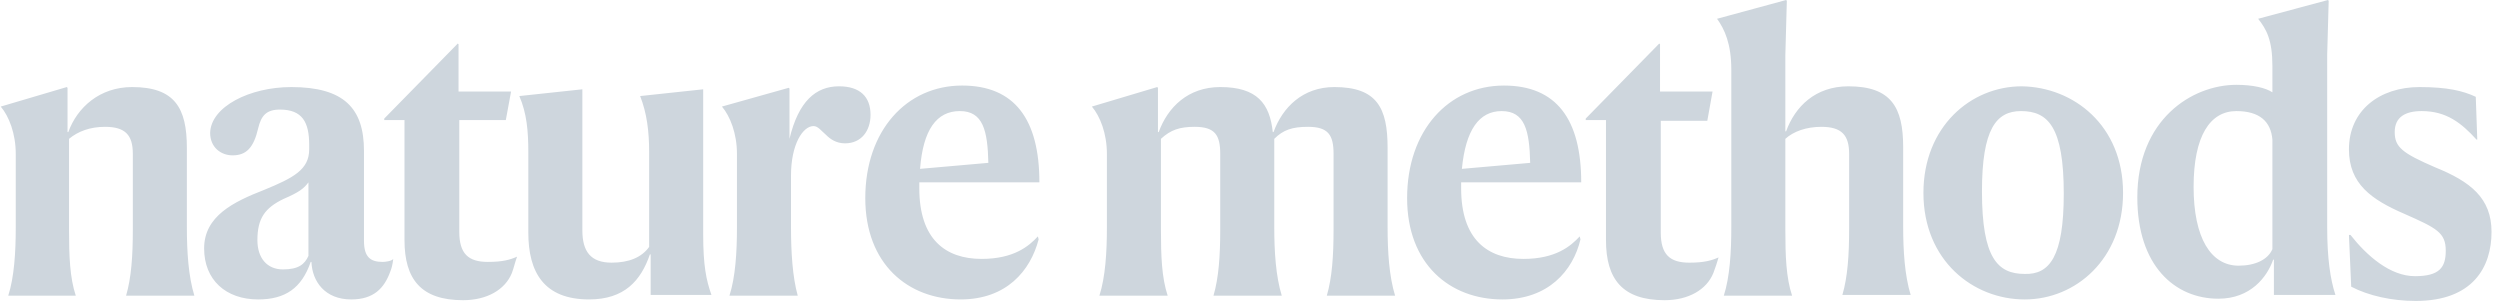 <svg viewBox="0 0 260 32" xmlns="http://www.w3.org/2000/svg"><path fill="#ced6dd" d="m6.946 9.054.078.078v4.605h.078c.937-2.576 3.278-4.683 6.634-4.683 4.449 0 5.698 2.185 5.698 6.322v8.273c0 2.498.156 5.073.78 7.102h-7.102c.546-1.873.702-4.137.702-6.868v-7.883c0-1.951-.78-2.81-2.888-2.81-1.561 0-2.81.468-3.746 1.249v9.444c0 2.732.078 4.995.702 6.868h-7.024c.624-1.951.78-4.527.78-7.102v-7.649c0-2.107-.702-3.902-1.561-4.917zm23.337 0c5.463 0 7.571 2.185 7.571 6.634v9.366c0 1.717.702 2.185 1.951 2.185.234 0 .937-.078 1.093-.312-.078.624-.156.937-.312 1.327-.624 1.717-1.717 2.888-4.059 2.888-2.732 0-4.059-1.873-4.137-3.902h-.078c-.937 2.732-2.654 3.902-5.463 3.902-3.356 0-5.62-2.029-5.62-5.307 0-3.356 3.044-4.839 6.244-6.088 3.044-1.249 4.683-2.107 4.683-4.215v-.468c0-2.341-.702-3.668-3.044-3.668-1.405 0-1.951.624-2.263 1.951-.468 2.029-1.249 2.81-2.654 2.81-1.249 0-2.341-.859-2.341-2.341.078-2.732 4.137-4.761 8.429-4.761zm1.795 17.561v-7.649c-.468.624-.937 1.015-2.576 1.717-1.951.937-2.732 2.029-2.732 4.293 0 1.873 1.015 3.044 2.654 3.044 1.639 0 2.263-.546 2.654-1.405zm21.151 1.795c-.702 1.717-2.576 2.81-5.073 2.81-4.371 0-6.088-2.185-6.088-6.244v-12.488h-2.107v-.156l7.649-7.805.078.078v4.917h5.463l-.546 2.966h-4.839v11.629c0 2.263.937 3.122 2.966 3.122 1.561 0 2.341-.234 3.044-.546-.234.624-.312 1.093-.546 1.717zm7.337-19.122v14.673c0 2.185.859 3.356 3.044 3.356 1.795 0 3.122-.546 3.902-1.639v-9.834c0-2.185-.234-4.059-.937-5.854l6.556-.702v15.063c0 3.278.312 4.761.859 6.322h-6.322v-4.215h-.078c-.937 2.732-2.654 4.683-6.322 4.683-4.683 0-6.322-2.81-6.322-6.946v-8.351c0-2.185-.156-4.059-.937-5.854zm21.541 5.151c.937-3.902 2.732-5.463 5.151-5.463 2.185 0 3.278 1.093 3.278 2.966 0 1.639-.937 2.966-2.654 2.966-.937 0-1.561-.468-1.951-.859-.546-.468-.859-.937-1.327-.937-1.093 0-2.341 1.873-2.341 5.151v5.307c0 2.654.156 5.229.702 7.18h-7.102c.624-1.951.78-4.527.78-7.102v-7.649c0-2.107-.702-3.902-1.561-4.917l6.946-1.951.078.078zm17.795 16.702c-5.463 0-9.912-3.668-9.912-10.537 0-7.024 4.293-11.707 10.068-11.707 5.463 0 8.039 3.512 8.039 10.068h-12.488v.624c0 5.307 2.732 7.337 6.478 7.337 3.356 0 4.917-1.327 5.854-2.341l.078.312c-.859 3.278-3.356 6.244-8.117 6.244zm-4.215-13.58 7.102-.624c-.078-3.356-.546-5.385-2.966-5.385-2.42 0-3.824 1.951-4.137 6.01zm24.663-8.507.078.078v4.605h.078c.937-2.576 3.044-4.683 6.4-4.683 3.824 0 5.151 1.717 5.463 4.683h.078c.937-2.576 3.044-4.683 6.322-4.683 4.449 0 5.541 2.185 5.541 6.322v8.273c0 2.498.156 5.073.78 7.102h-7.102c.546-1.873.702-4.137.702-6.868v-7.883c0-1.951-.546-2.81-2.654-2.81-1.639 0-2.576.312-3.512 1.249v9.21c0 2.498.156 5.073.78 7.102h-7.102c.546-1.873.702-4.137.702-6.868v-7.883c0-1.951-.546-2.81-2.654-2.81-1.561 0-2.498.312-3.512 1.249v9.444c0 2.732.078 4.995.702 6.868h-7.102c.624-1.951.78-4.527.78-7.102v-7.649c0-2.107-.702-3.902-1.561-4.917zm35.902 22.088c-5.463 0-9.912-3.668-9.912-10.537 0-7.024 4.293-11.707 10.068-11.707 5.463 0 8.039 3.512 8.039 10.068h-12.488v.624c0 5.307 2.732 7.337 6.478 7.337 3.356 0 4.917-1.327 5.854-2.341l.078.312c-.78 3.278-3.356 6.244-8.117 6.244zm-4.215-13.58 7.102-.624c-.078-3.356-.546-5.385-2.966-5.385-2.341 0-3.746 1.951-4.137 6.01zm26.146 10.849c-.702 1.717-2.576 2.81-5.073 2.81-4.371 0-6.088-2.185-6.088-6.244v-12.488h-2.107v-.156l7.649-7.805.078.078v4.917h5.463l-.546 3.044h-4.839v11.629c0 2.263.937 3.122 2.966 3.122 1.561 0 2.341-.234 3.044-.546-.156.546-.312 1.015-.546 1.639zm7.493-14.751h.078c.937-2.576 3.044-4.683 6.478-4.683 4.449 0 5.698 2.185 5.698 6.322v8.273c0 2.498.156 5.073.78 7.102h-7.102c.546-1.873.702-4.137.702-6.868v-7.805c0-1.951-.78-2.81-2.888-2.81-1.561 0-2.888.468-3.746 1.249v9.444c0 2.732.078 4.995.702 6.868h-7.102c.624-1.951.78-4.527.78-7.102v-16.39c0-2.732-.702-4.215-1.483-5.307l7.18-1.951.078.078-.156 5.698zm35.122 6.4c0 6.868-4.917 11.083-10.224 11.083-5.385 0-10.537-4.059-10.537-11.083 0-6.868 4.917-11.083 10.224-11.083 5.385.078 10.537 4.059 10.537 11.083zm-6.166.078c0-6.946-1.639-8.585-4.449-8.585-2.576 0-4.059 1.873-4.059 8.351 0 6.946 1.639 8.585 4.449 8.585 2.576.078 4.059-1.795 4.059-8.351zm20.215-18.185 7.259-1.951.078.078-.156 5.62v17.951c0 3.122.312 5.385.859 7.024h-6.4v-3.668h-.078c-.624 1.795-2.341 4.059-5.698 4.059-4.527 0-8.429-3.434-8.429-10.537 0-8.117 5.698-11.707 10.302-11.707 1.717 0 3.044.312 3.746.78v-2.732c0-2.732-.624-3.824-1.483-4.917zm1.483 12.566c-.156-1.873-1.327-2.966-3.746-2.966-2.732 0-4.449 2.576-4.449 7.883 0 5.307 1.795 8.195 4.683 8.195 1.717 0 3.044-.624 3.512-1.717zm21.151-4.449.156 4.449h-.078c-1.561-1.717-3.122-2.966-5.698-2.966-1.717 0-2.81.624-2.81 2.185s.78 2.185 4.215 3.668c3.668 1.483 5.854 3.2 5.854 6.712 0 3.668-1.951 7.18-7.883 7.18-2.498 0-4.917-.546-6.712-1.483l-.234-5.385h.156c1.717 2.185 4.137 4.293 6.712 4.293 2.576 0 3.2-.937 3.2-2.654 0-1.873-.937-2.341-4.293-3.824-3.434-1.483-5.776-3.122-5.776-6.712 0-4.059 3.2-6.478 7.337-6.478 2.888 0 4.527.39 5.854 1.015z"/></svg>
